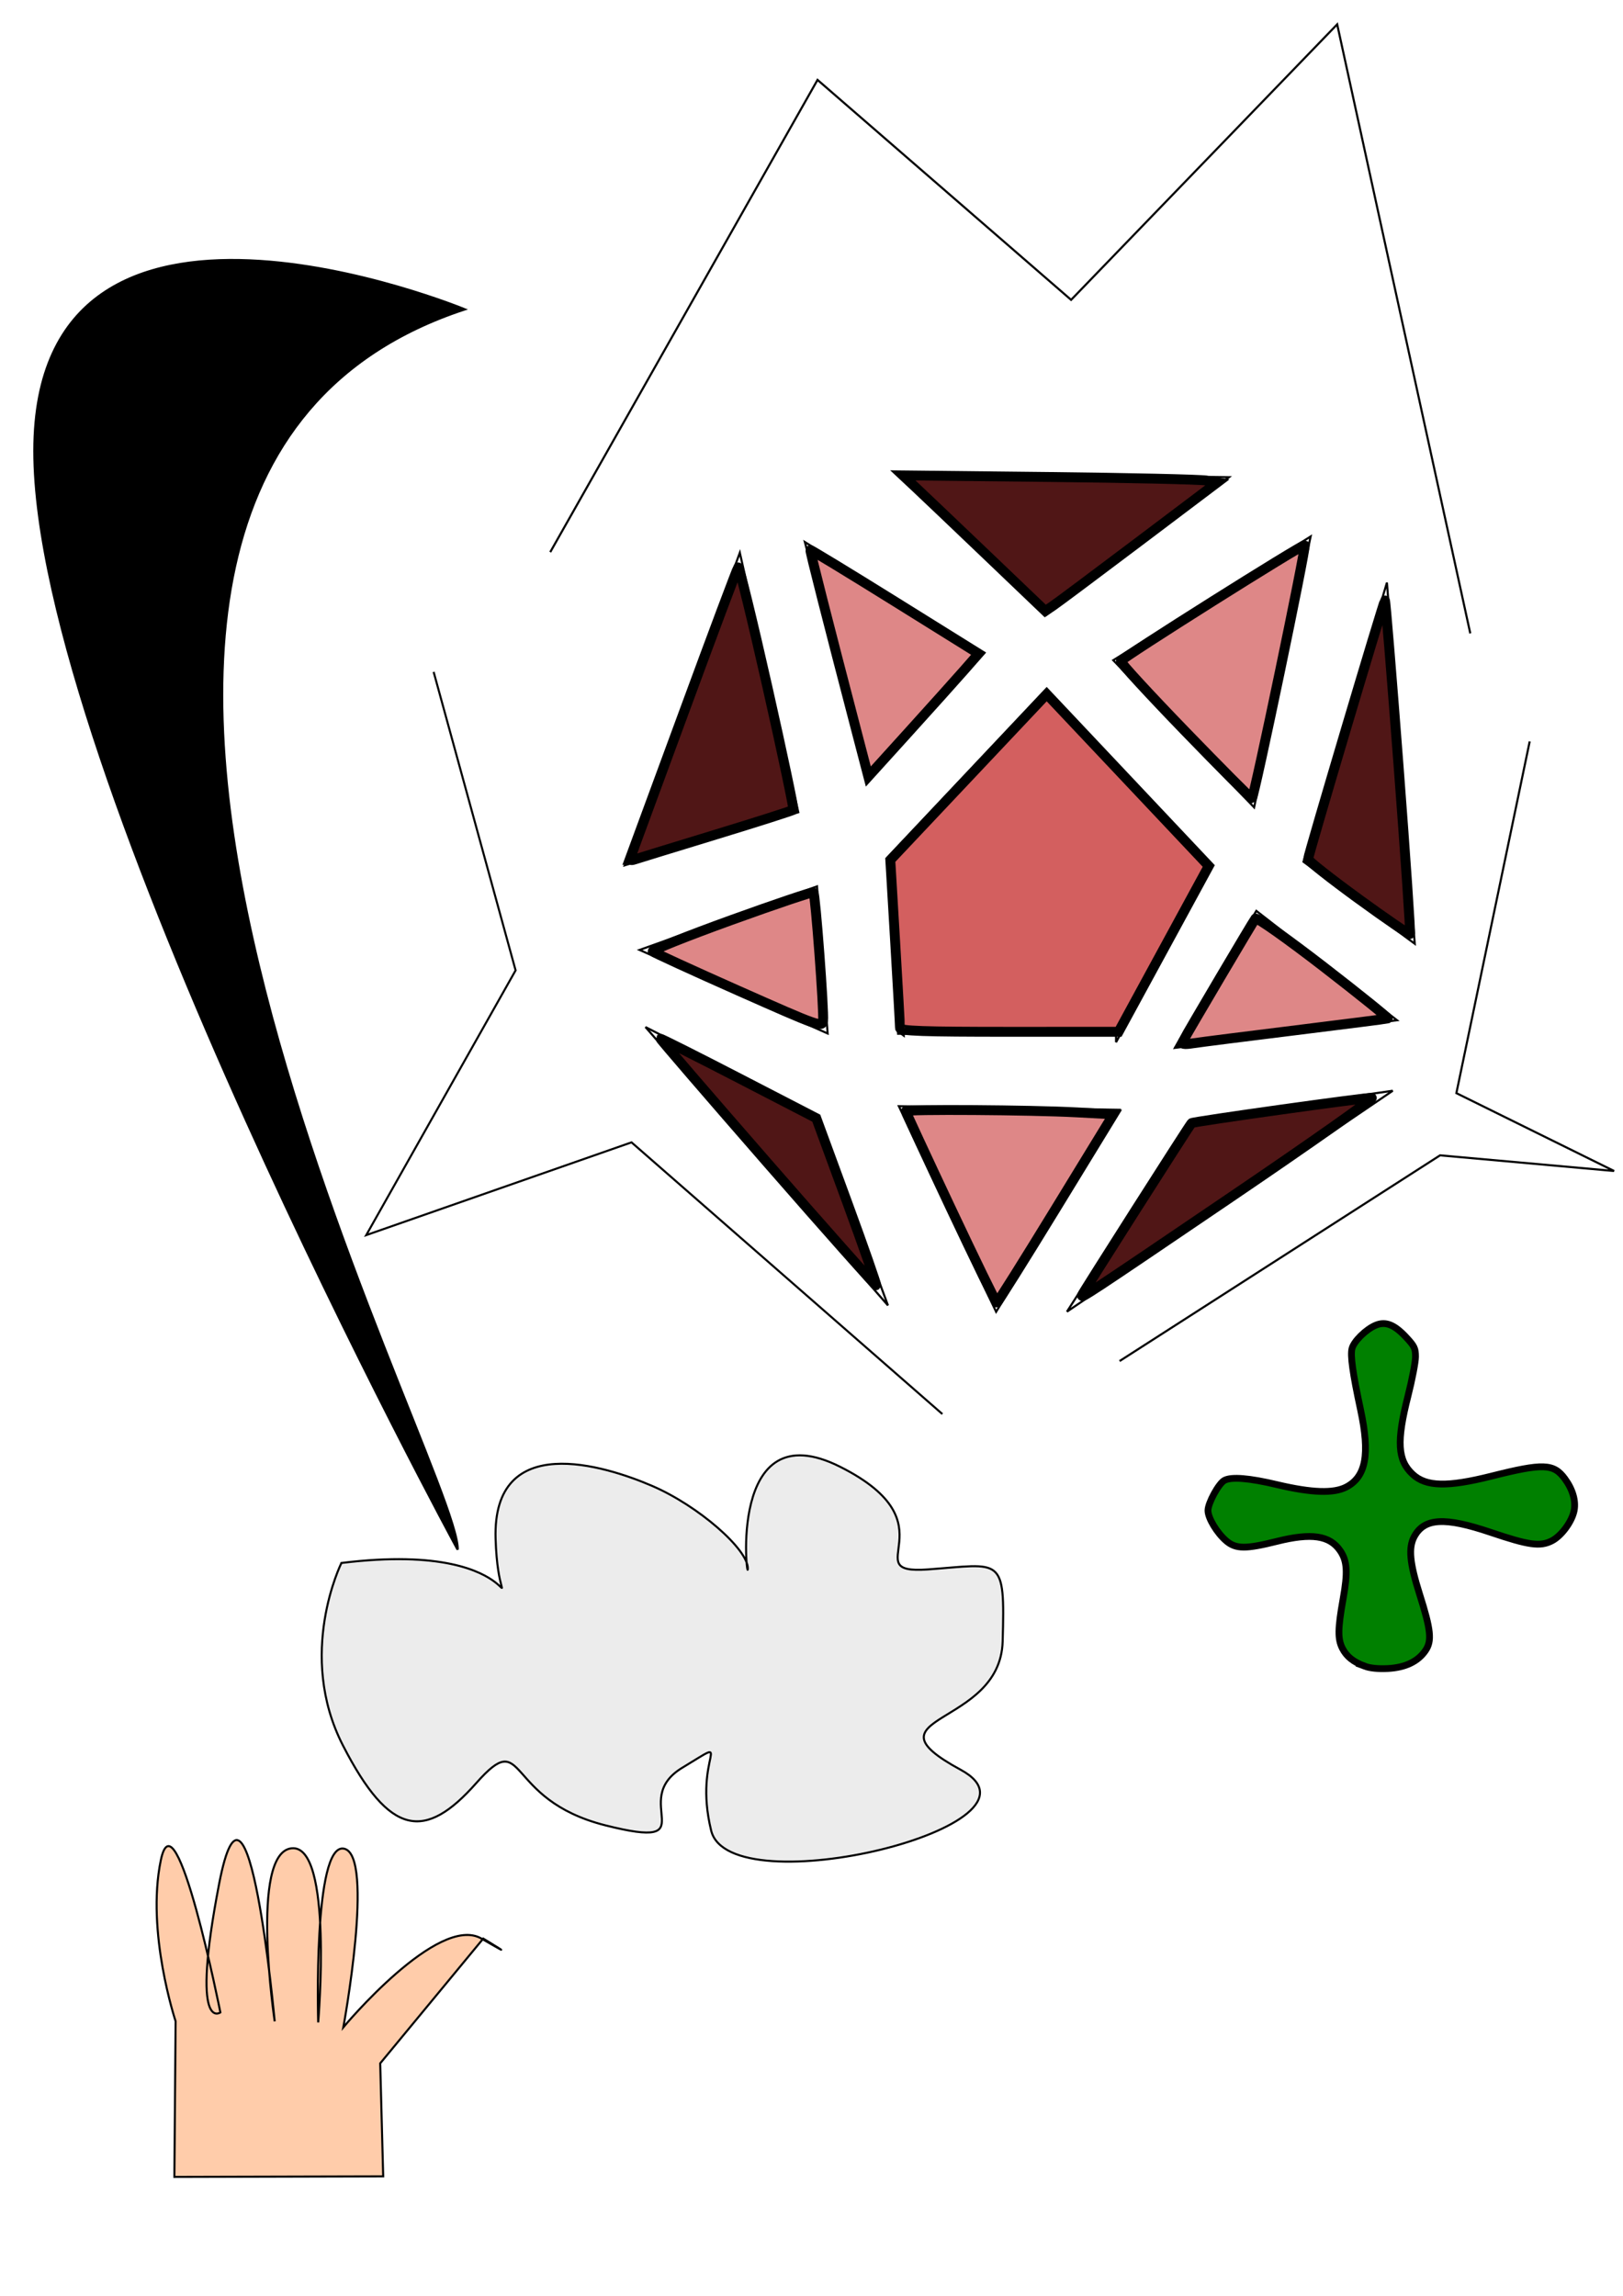 <?xml version="1.0" encoding="UTF-8" standalone="no"?>
<!-- Created with Inkscape (http://www.inkscape.org/) -->

<svg
   width="210mm"
   height="297mm"
   viewBox="0 0 210 297"
   version="1.1"
   id="svg12782"
   inkscape:version="1.1.2 (0a00cf5339, 2022-02-04)"
   sodipodi:docname="dibujo3.svg"
   xmlns:inkscape="http://www.inkscape.org/namespaces/inkscape"
   xmlns:sodipodi="http://sodipodi.sourceforge.net/DTD/sodipodi-0.dtd"
   xmlns="http://www.w3.org/2000/svg"
   xmlns:svg="http://www.w3.org/2000/svg">
  <sodipodi:namedview
     id="namedview12784"
     pagecolor="#ffffff"
     bordercolor="#666666"
     borderopacity="1.0"
     inkscape:pageshadow="2"
     inkscape:pageopacity="0.0"
     inkscape:pagecheckerboard="0"
     inkscape:document-units="mm"
     showgrid="false"
     inkscape:zoom="0.98520767"
     inkscape:cx="395.34812"
     inkscape:cy="547.60028"
     inkscape:window-width="1866"
     inkscape:window-height="1016"
     inkscape:window-x="0"
     inkscape:window-y="0"
     inkscape:window-maximized="1"
     inkscape:current-layer="layer1" />
  <defs
     id="defs12779" />
  <g
     inkscape:label="Capa 1"
     inkscape:groupmode="layer"
     id="layer1">
    <path
       style="fill:none;stroke:#000000;stroke-width:0.272px;stroke-linecap:butt;stroke-linejoin:miter;stroke-opacity:1"
       d="m 116.201,133.734 h 28.206 v 1.093 L 156.87,111.94 135.387,89.163 114.85,110.937 Z"
       id="path13157" />
    <path
       style="fill:none;stroke:#000000;stroke-width:0.272px;stroke-linecap:butt;stroke-linejoin:miter;stroke-opacity:1"
       d="m 116.308,143.107 28.54,0.464 -15.96,26.13 z"
       id="path13159" />
    <path
       style="fill:none;stroke:#000000;stroke-width:0.272px;stroke-linecap:butt;stroke-linejoin:miter;stroke-opacity:1"
       d="m 152.029,135.557 10.526,-17.719 18.203,14.149 z"
       id="path13161" />
    <path
       style="fill:none;stroke:#000000;stroke-width:0.272px;stroke-linecap:butt;stroke-linejoin:miter;stroke-opacity:1"
       d="M 162.271,104.444 144.048,85.413 169.58,69.405 Z"
       id="path13163" />
    <path
       style="fill:none;stroke:#000000;stroke-width:0.272px;stroke-linecap:butt;stroke-linejoin:miter;stroke-opacity:1"
       d="M 112.178,101.234 127.274,84.53 104.143,70.125 Z"
       id="path13165" />
    <path
       style="fill:none;stroke:#000000;stroke-width:0.272px;stroke-linecap:butt;stroke-linejoin:miter;stroke-opacity:1"
       d="m 105.714,114.668 1.371,19.027 -24.329,-10.805 z"
       id="path13167" />
    <path
       style="fill:none;stroke:#000000;stroke-width:0.272px;stroke-linecap:butt;stroke-linejoin:miter;stroke-opacity:1"
       d="m 115.895,61.147 19.432,18.438 23.688,-17.85 z"
       id="path13169" />
    <path
       style="fill:none;stroke:#000000;stroke-width:0.272px;stroke-linecap:butt;stroke-linejoin:miter;stroke-opacity:1"
       d="m 168.659,111.48 10.796,-36.107 3.598,46.712 z"
       id="path13171" />
    <path
       style="fill:none;stroke:#000000;stroke-width:0.272px;stroke-linecap:butt;stroke-linejoin:miter;stroke-opacity:1"
       d="m 153.997,144.872 26.21,-3.767 -42.153,28.578 z"
       id="path13173" />
    <path
       style="fill:none;stroke:#000000;stroke-width:0.272px;stroke-linecap:butt;stroke-linejoin:miter;stroke-opacity:1"
       d="M 105.818,144.287 83.519,132.867 114.891,168.876 Z"
       id="path13175" />
    <path
       style="fill:none;stroke:#000000;stroke-width:0.272px;stroke-linecap:butt;stroke-linejoin:miter;stroke-opacity:1"
       d="M 80.834,111.941 103.291,105.078 95.726,71.509 Z"
       id="path13177" />
    <path
       style="fill:none;stroke:#000000;stroke-width:0.265px;stroke-linecap:butt;stroke-linejoin:miter;stroke-opacity:1"
       d="M 121.932,182.929 81.712,147.782 47.387,159.783 66.713,125.533 56.107,86.92"
       id="path13179" />
    <path
       style="fill:none;stroke:#000000;stroke-width:0.272px;stroke-linecap:butt;stroke-linejoin:miter;stroke-opacity:1"
       d="M 71.194,71.429 105.779,10.335 138.59,38.792 173.018,3.151 190.24,81.941"
       id="path13294" />
    <path
       style="fill:#000000;stroke:#000000;stroke-width:0.295px;stroke-linecap:butt;stroke-linejoin:miter;stroke-opacity:1"
       d="m 59.216,200.469 c 0.303,-11.02 -69.331,-137.314 0.909,-160.449 0,0 -55.672,-22.981 -55.672,18.331 0,41.312 54.763,142.118 54.763,142.118 z"
       id="path13409"
       sodipodi:nodetypes="cczc" />
    <path
       style="fill:#d35f5f;stroke:#000000;stroke-width:1.279"
       d="m 116.449,132.982 c 0.003,-0.277 -0.277,-5.279 -0.623,-11.117 l -0.63,-10.613 10.118,-10.728 10.118,-10.728 10.485,11.117 10.485,11.117 -5.833,10.724 -5.833,10.724 -14.147,0.003 c -11.07,0.003 -14.146,-0.106 -14.141,-0.5 z"
       id="path14445" />
    <path
       style="fill:#de8787;stroke:#000000;stroke-width:1.279"
       d="m 122.991,156.235 c -3.184,-6.756 -5.789,-12.373 -5.789,-12.483 0,-0.275 16.195,-0.166 22.073,0.148 l 4.793,0.256 -7.451,12.179 c -4.098,6.699 -7.538,12.18 -7.644,12.181 -0.106,8.5e-4 -2.798,-5.526 -5.982,-12.282 z"
       id="path14521" />
    <path
       style="fill:#de8787;stroke:#000000;stroke-width:1.279"
       d="m 95.554,128.173 c -5.953,-2.642 -10.947,-4.931 -11.098,-5.089 -0.15,-0.157 4.426,-1.984 10.17,-4.059 5.744,-2.075 10.526,-3.686 10.627,-3.579 0.252,0.268 1.39,15.452 1.244,16.602 -0.114,0.893 -0.511,0.753 -10.942,-3.876 z"
       id="path14634" />
    <path
       style="fill:#de8787;stroke:#000000;stroke-width:1.279"
       d="m 110.96,95.125 c -3.934,-15.068 -6.174,-23.865 -6.102,-23.963 0.044,-0.06 4.96,2.93 10.923,6.644 l 10.843,6.754 -1.945,2.215 c -1.07,1.218 -4.281,4.795 -7.136,7.948 l -5.191,5.733 z"
       id="path14673" />
    <path
       style="fill:#de8787;stroke:#000000;stroke-width:1.279"
       d="m 153.328,94.575 c -4.637,-4.791 -8.382,-8.863 -8.321,-9.049 0.133,-0.408 23.592,-15.185 23.811,-14.998 0.224,0.191 -6.569,32.747 -6.834,32.753 -0.123,0.003 -4.018,-3.915 -8.656,-8.705 z"
       id="path14712" />
    <path
       style="fill:#de8787;stroke:#000000;stroke-width:4.693"
       d=""
       id="path14825"
       transform="scale(0.265)" />
    <path
       style="fill:#de8787;stroke:#000000;stroke-width:1.279"
       d="m 153.091,134.647 c 0.675,-1.27 9.074,-15.485 9.344,-15.813 0.161,-0.196 4.135,2.613 8.831,6.242 4.696,3.629 8.425,6.636 8.286,6.682 -0.139,0.047 -5.465,0.728 -11.836,1.514 -6.371,0.786 -12.334,1.542 -13.252,1.681 -1.355,0.205 -1.613,0.147 -1.372,-0.306 z"
       id="path14864" />
    <path
       style="fill:#501616;stroke:#000000;stroke-width:1.279"
       d="m 99.305,150.441 c -7.65,-8.772 -13.873,-15.996 -13.828,-16.052 0.045,-0.057 4.595,2.229 10.112,5.08 l 10.03,5.184 3.943,10.739 c 2.169,5.906 3.878,10.797 3.798,10.869 -0.08,0.071 -6.404,-7.047 -14.055,-15.819 z"
       id="path14979" />
    <path
       style="fill:#501616;stroke:#000000;stroke-width:1.279"
       d="m 139.99,167.572 c 0,-0.155 13.823,-21.858 14.191,-22.281 0.167,-0.192 22.844,-3.367 23.312,-3.265 0.294,0.064 -7.881,5.825 -18.167,12.802 -19.046,12.918 -19.336,13.109 -19.336,12.744 z"
       id="path15018" />
    <path
       style="fill:#501616;stroke:#000000;stroke-width:1.279"
       d="m 175.772,116.271 c -3.576,-2.602 -6.508,-4.913 -6.516,-5.134 -0.014,-0.422 9.74,-33.235 9.944,-33.451 0.065,-0.069 0.858,9.57 1.762,21.42 0.905,11.849 1.57,21.624 1.478,21.721 -0.092,0.097 -3.093,-1.953 -6.669,-4.555 z"
       id="path15057" />
    <path
       style="fill:#501616;stroke:#000000;stroke-width:1.279"
       d="m 127.647,71.784 c -4.178,-3.992 -8.324,-7.939 -9.214,-8.771 l -1.618,-1.513 18.898,0.205 c 10.394,0.113 19.55,0.318 20.346,0.457 l 1.448,0.252 -10.144,7.651 c -5.579,4.208 -10.589,7.95 -11.132,8.314 l -0.988,0.664 z"
       id="path15096" />
    <path
       style="fill:#501616;stroke:#000000;stroke-width:1.279"
       d="m 81.592,110.881 c 0.113,-0.302 3.237,-8.795 6.943,-18.872 3.706,-10.077 6.844,-18.448 6.974,-18.603 0.13,-0.155 1.831,6.792 3.78,15.437 1.949,8.645 3.46,15.807 3.358,15.916 -0.102,0.109 -4.603,1.546 -10.001,3.193 -5.398,1.648 -10.139,3.105 -10.536,3.237 -0.512,0.171 -0.663,0.082 -0.517,-0.308 z"
       id="path15135" />
    <path
       style="fill:none;stroke:#000000;stroke-width:0.272px;stroke-linecap:butt;stroke-linejoin:miter;stroke-opacity:1"
       d="m 197.928,95.914 -9.487,45.501 20.404,10.07 -22.515,-2.024 -41.467,26.616"
       id="path15287" />
    <path
       style="fill:#008000;stroke:#000000;stroke-width:0.878"
       d="m 176.591,215.553 c -1.483,-0.551 -2.356,-1.249 -2.902,-2.32 -0.612,-1.2 -0.593,-2.545 0.089,-6.356 0.626,-3.498 0.541,-4.93 -0.372,-6.267 -1.352,-1.981 -3.72,-2.33 -8.196,-1.208 -4.013,1.005 -5.284,0.997 -6.519,-0.042 -1.212,-1.019 -2.393,-2.973 -2.39,-3.952 0.003,-0.969 1.386,-3.502 2.128,-3.899 0.913,-0.489 3.209,-0.301 6.831,0.559 4.468,1.06 7.309,1.156 8.937,0.302 2.546,-1.336 3.081,-4.233 1.845,-10.001 -1.018,-4.75 -1.333,-7.007 -1.106,-7.913 0.236,-0.941 1.812,-2.492 3.064,-3.015 1.275,-0.533 2.401,-0.093 3.92,1.53 1.095,1.171 1.233,1.457 1.233,2.552 0,0.679 -0.436,2.95 -0.968,5.047 -1.503,5.92 -1.359,8.337 0.609,10.159 1.729,1.601 4.489,1.666 10.162,0.238 6.72,-1.692 8.068,-1.645 9.52,0.331 1.006,1.368 1.439,2.843 1.204,4.099 -0.267,1.424 -1.644,3.301 -2.887,3.935 -1.519,0.775 -2.971,0.574 -7.902,-1.094 -5.967,-2.019 -8.619,-1.867 -9.913,0.569 -0.76,1.431 -0.575,3.4 0.695,7.402 1.476,4.652 1.625,6.059 0.771,7.313 -0.973,1.429 -2.626,2.216 -4.891,2.33 -1.233,0.062 -2.279,-0.043 -2.964,-0.298 z"
       id="path18252" />
    <path
       style="fill:#ececec;stroke:#000000;stroke-width:0.265px;stroke-linecap:butt;stroke-linejoin:miter;stroke-opacity:1"
       d="m 44.176,202.196 c 26.076,-3.227 20.381,10.95 19.949,-3.125 -0.432,-14.075 14.166,-9.458 20.218,-6.861 6.052,2.597 12.443,8.238 12.418,10.687 -0.025,2.449 -2.836,-20.594 11.973,-13.131 14.809,7.462 1.738,13.955 11.318,13.265 9.58,-0.69 10.006,-1.893 9.682,9.315 -0.324,11.208 -18.617,9.45 -5.437,16.598 13.18,7.147 -29.857,17.761 -32.28,7.873 -2.423,-9.888 3.393,-12.43 -3.73,-8.135 -7.123,4.295 3.384,10.819 -9.95,7.457 -13.334,-3.362 -10.103,-12.938 -16.716,-5.465 -6.613,7.473 -11.177,6.949 -17.244,-4.865 -6.067,-11.814 -0.201,-23.611 -0.201,-23.611 z"
       id="path18599"
       sodipodi:nodetypes="cssssssssssssc" />
    <path
       style="fill:#ffccaa;stroke:#000000;stroke-width:0.265px;stroke-linecap:butt;stroke-linejoin:miter;stroke-opacity:1"
       d="m 22.564,281.618 27.017,-0.07 -0.387,-14.622 13.333,-16.139 c 0,0 5.378,3.253 -0.228,0 -5.606,-3.253 -17.876,11.478 -17.876,11.478 0,0 4.114,-22.297 0.086,-23.11 -4.028,-0.813 -3.339,22.474 -3.339,22.474 0,0 1.985,-23.136 -3.458,-22.52 -5.442,0.616 -2.17,22.388 -2.17,22.388 0,0 -3.417,-37.365 -7.194,-17.773 -3.757,19.484 0.167,16.616 0.167,16.616 0,0 -5.777,-28.958 -7.708,-19.685 -1.931,9.273 1.916,20.83 1.916,20.83 z"
       id="path19691"
       sodipodi:nodetypes="ccccscscscscscc" />
  </g>
</svg>
